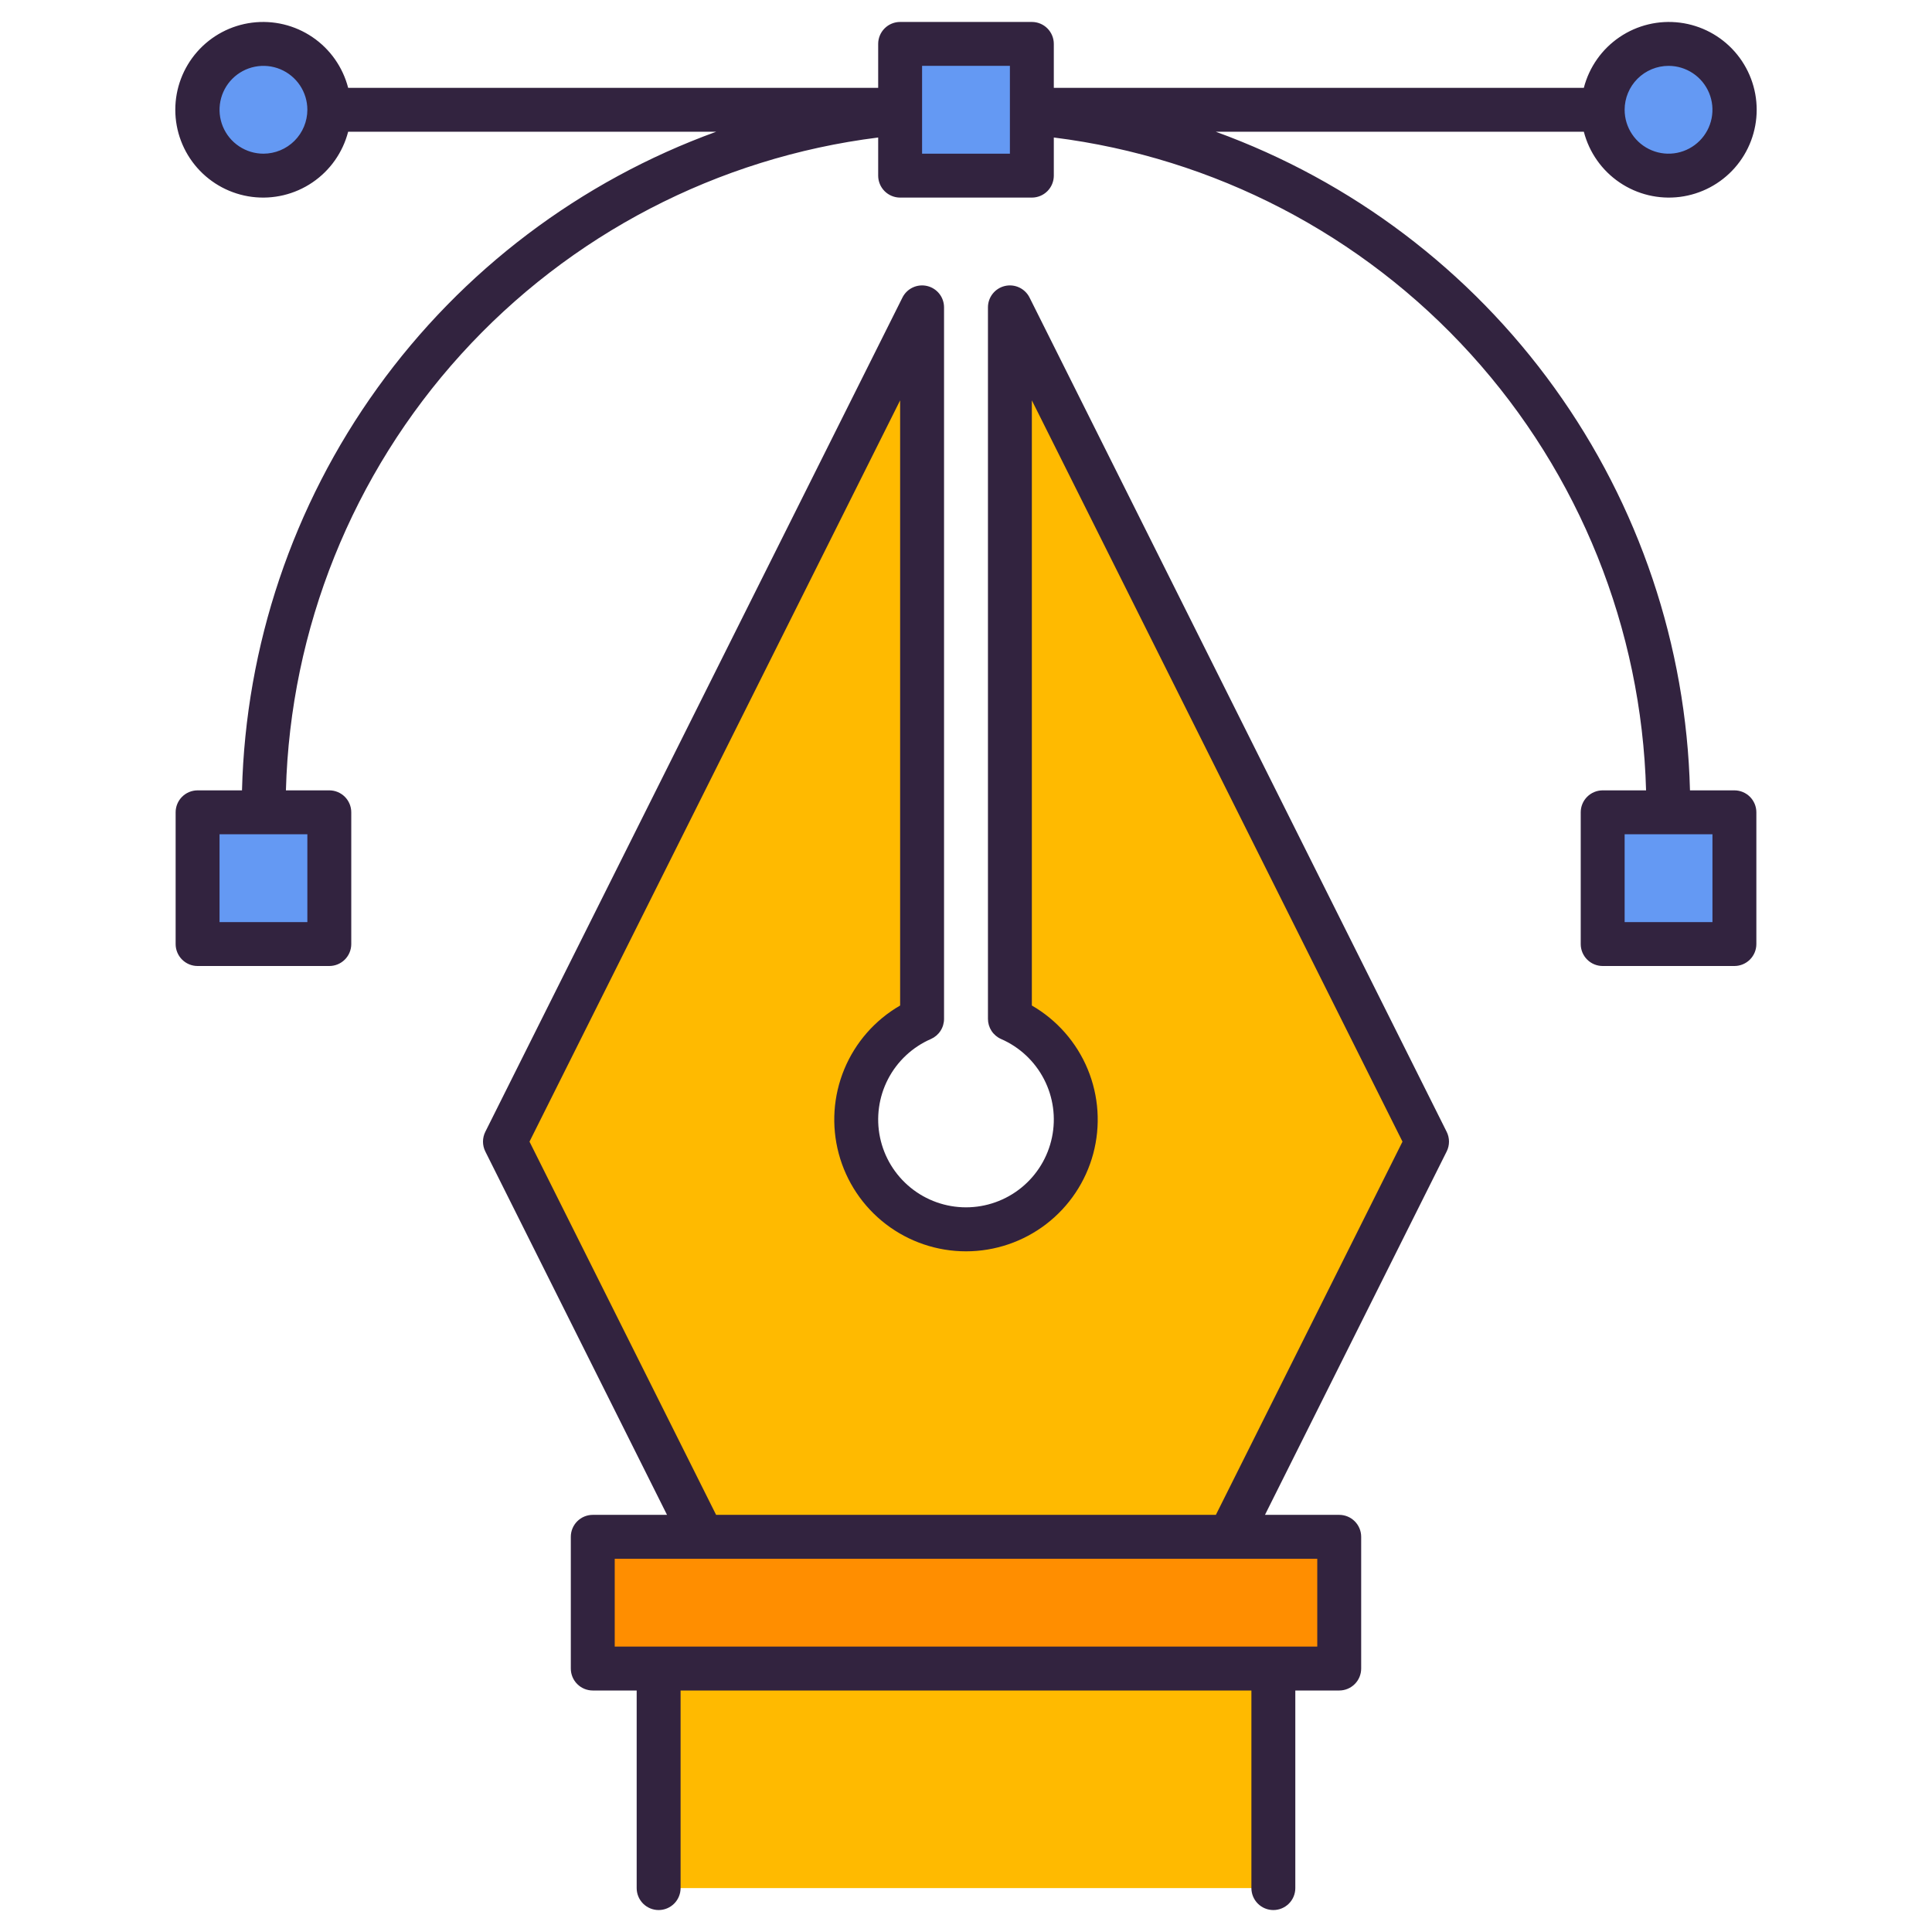 <svg width="301" height="301" viewBox="0 0 301 301" fill="none" xmlns="http://www.w3.org/2000/svg">
<path d="M109.454 239.432L78.67 177.864L143.659 47.886V158.743C140.057 160.315 137.107 163.079 135.304 166.569C133.501 170.06 132.955 174.066 133.758 177.912C134.561 181.758 136.663 185.211 139.712 187.689C142.761 190.167 146.57 191.52 150.499 191.52C154.429 191.52 158.238 190.167 161.287 187.689C164.336 185.211 166.438 181.758 167.241 177.912C168.044 174.066 167.498 170.06 165.695 166.569C163.892 163.079 160.941 160.315 157.34 158.743V47.886L222.329 177.864L191.545 239.432H109.454Z" fill="#FFBA00"/>
<path d="M102.613 259.955H198.386V294.159H102.613V259.955Z" fill="#FFBA00"/>
<path d="M92.352 239.432H208.647V259.955H92.352V239.432Z" fill="#FF8E00"/>
<path d="M140.238 6.841H160.761V27.364H140.238V6.841Z" fill="#6499F3"/>
<path d="M30.784 126.557H51.307V147.08H30.784V126.557Z" fill="#6499F3"/>
<path d="M249.693 126.557H270.216V147.08H249.693V126.557Z" fill="#6499F3"/>
<path d="M259.955 27.364C265.622 27.364 270.216 22.769 270.216 17.102C270.216 11.435 265.622 6.841 259.955 6.841C254.288 6.841 249.693 11.435 249.693 17.102C249.693 22.769 254.288 27.364 259.955 27.364Z" fill="#6499F3"/>
<path d="M41.045 27.364C46.713 27.364 51.307 22.77 51.307 17.102C51.307 11.435 46.713 6.841 41.045 6.841C35.378 6.841 30.784 11.435 30.784 17.102C30.784 22.77 35.378 27.364 41.045 27.364Z" fill="#6499F3"/>
<path d="M160.4 46.356C160.055 45.667 159.488 45.114 158.79 44.788C158.092 44.461 157.304 44.38 156.554 44.557C155.804 44.734 155.136 45.159 154.658 45.763C154.179 46.368 153.919 47.116 153.92 47.886V158.743C153.92 159.405 154.112 160.053 154.473 160.608C154.834 161.163 155.348 161.601 155.954 161.87C158.838 163.123 161.202 165.333 162.648 168.125C164.095 170.918 164.535 174.124 163.894 177.203C163.254 180.282 161.572 183.046 159.133 185.031C156.693 187.015 153.644 188.099 150.499 188.099C147.354 188.099 144.305 187.015 141.865 185.031C139.426 183.046 137.744 180.282 137.104 177.203C136.464 174.124 136.904 170.918 138.35 168.125C139.796 165.333 142.16 163.123 145.045 161.87C145.65 161.601 146.164 161.163 146.525 160.608C146.886 160.053 147.079 159.405 147.079 158.743V47.886C147.079 47.116 146.819 46.368 146.341 45.763C145.862 45.159 145.194 44.734 144.444 44.557C143.694 44.38 142.906 44.461 142.208 44.788C141.51 45.114 140.943 45.667 140.599 46.356L75.61 176.334C75.373 176.809 75.249 177.333 75.249 177.864C75.249 178.395 75.373 178.919 75.61 179.394L103.919 236.011H92.351C91.444 236.011 90.574 236.372 89.933 237.013C89.291 237.655 88.931 238.525 88.931 239.432V259.955C88.931 260.862 89.291 261.732 89.933 262.373C90.574 263.015 91.444 263.375 92.351 263.375H99.192V294.159C99.192 295.066 99.553 295.936 100.194 296.578C100.836 297.219 101.706 297.58 102.613 297.58C103.52 297.58 104.39 297.219 105.031 296.578C105.673 295.936 106.033 295.066 106.033 294.159V263.375H194.965V294.159C194.965 295.066 195.325 295.936 195.967 296.578C196.608 297.219 197.478 297.58 198.385 297.58C199.293 297.58 200.163 297.219 200.804 296.578C201.446 295.936 201.806 295.066 201.806 294.159V263.375H208.647C209.554 263.375 210.424 263.015 211.065 262.373C211.707 261.732 212.067 260.862 212.067 259.955V239.432C212.067 238.525 211.707 237.655 211.065 237.013C210.424 236.372 209.554 236.011 208.647 236.011H197.08L225.388 179.394C225.626 178.919 225.749 178.395 225.749 177.864C225.749 177.333 225.626 176.809 225.388 176.334L160.4 46.356ZM205.226 256.534H95.772V242.852H205.226V256.534ZM189.43 236.011H111.568L82.494 177.864L140.238 62.375V156.657C136.325 158.916 133.267 162.402 131.539 166.576C129.81 170.75 129.506 175.378 130.676 179.742C131.845 184.106 134.421 187.962 138.006 190.712C141.59 193.462 145.981 194.953 150.499 194.953C155.017 194.953 159.408 193.462 162.993 190.712C166.577 187.962 169.153 184.106 170.323 179.742C171.492 175.378 171.188 170.75 169.46 166.576C167.731 162.402 164.673 158.916 160.76 156.657V62.375L218.504 177.864L189.43 236.011Z" fill="#32233F"/>
<path d="M270.215 123.136H263.294C262.721 100.588 255.365 78.735 242.185 60.431C229.006 42.126 210.615 28.218 189.412 20.523H246.758C247.59 23.747 249.57 26.557 252.326 28.426C255.082 30.295 258.425 31.095 261.729 30.675C265.032 30.255 268.07 28.645 270.271 26.147C272.472 23.648 273.687 20.432 273.687 17.102C273.687 13.772 272.472 10.556 270.271 8.058C268.07 5.559 265.032 3.949 261.729 3.53C258.425 3.11 255.082 3.91 252.326 5.779C249.57 7.647 247.59 10.457 246.758 13.682H164.181V6.841C164.181 5.934 163.821 5.064 163.179 4.422C162.538 3.781 161.668 3.42 160.761 3.42H140.238C139.331 3.42 138.461 3.781 137.819 4.422C137.178 5.064 136.817 5.934 136.817 6.841V13.682H54.241C53.408 10.457 51.428 7.647 48.672 5.779C45.916 3.91 42.573 3.11 39.269 3.53C35.966 3.949 32.929 5.559 30.727 8.058C28.526 10.556 27.311 13.772 27.311 17.102C27.311 20.432 28.526 23.648 30.727 26.147C32.929 28.645 35.966 30.255 39.269 30.675C42.573 31.095 45.916 30.295 48.672 28.426C51.428 26.557 53.408 23.747 54.241 20.523H111.585C90.383 28.218 71.992 42.126 58.812 60.431C45.633 78.735 38.277 100.588 37.703 123.136H30.783C29.876 123.136 29.006 123.497 28.365 124.138C27.723 124.78 27.363 125.65 27.363 126.557V147.08C27.363 147.987 27.723 148.857 28.365 149.498C29.006 150.14 29.876 150.5 30.783 150.5H51.306C52.213 150.5 53.083 150.14 53.725 149.498C54.366 148.857 54.726 147.987 54.726 147.08V126.557C54.726 125.65 54.366 124.78 53.725 124.138C53.083 123.497 52.213 123.136 51.306 123.136H44.545C45.231 97.953 54.915 73.848 71.842 55.189C88.769 36.53 111.82 24.551 136.817 21.423V27.364C136.817 28.271 137.178 29.141 137.819 29.782C138.461 30.424 139.331 30.784 140.238 30.784H160.761C161.668 30.784 162.538 30.424 163.179 29.782C163.821 29.141 164.181 28.271 164.181 27.364V21.423C189.179 24.551 212.229 36.53 229.156 55.189C246.083 73.848 255.767 97.953 256.453 123.136H249.692C248.785 123.136 247.915 123.497 247.274 124.138C246.632 124.78 246.272 125.65 246.272 126.557V147.08C246.272 147.987 246.632 148.857 247.274 149.498C247.915 150.14 248.785 150.5 249.692 150.5H270.215C271.122 150.5 271.992 150.14 272.634 149.498C273.275 148.857 273.636 147.987 273.636 147.08V126.557C273.636 125.65 273.275 124.78 272.634 124.138C271.992 123.497 271.122 123.136 270.215 123.136ZM47.886 143.659H34.204V129.977H47.886V143.659ZM259.954 10.261C261.307 10.261 262.629 10.663 263.754 11.414C264.879 12.166 265.756 13.234 266.274 14.484C266.792 15.734 266.927 17.11 266.663 18.437C266.399 19.764 265.748 20.983 264.791 21.939C263.834 22.896 262.615 23.548 261.288 23.812C259.961 24.076 258.586 23.94 257.336 23.422C256.086 22.905 255.017 22.028 254.266 20.903C253.514 19.778 253.113 18.455 253.113 17.102C253.115 15.289 253.836 13.55 255.118 12.267C256.401 10.985 258.14 10.263 259.954 10.261ZM41.045 23.943C39.692 23.943 38.369 23.542 37.244 22.79C36.119 22.039 35.242 20.97 34.724 19.72C34.207 18.47 34.071 17.095 34.335 15.768C34.599 14.441 35.251 13.222 36.207 12.265C37.164 11.308 38.383 10.657 39.71 10.393C41.037 10.129 42.413 10.264 43.663 10.782C44.913 11.3 45.981 12.177 46.733 13.302C47.484 14.427 47.886 15.749 47.886 17.102C47.884 18.916 47.162 20.655 45.88 21.938C44.597 23.22 42.858 23.941 41.045 23.943ZM157.34 23.943H143.658V10.261H157.34V23.943ZM266.795 143.659H253.113V129.977H266.795V143.659Z" fill="#32233F"/>
</svg>
